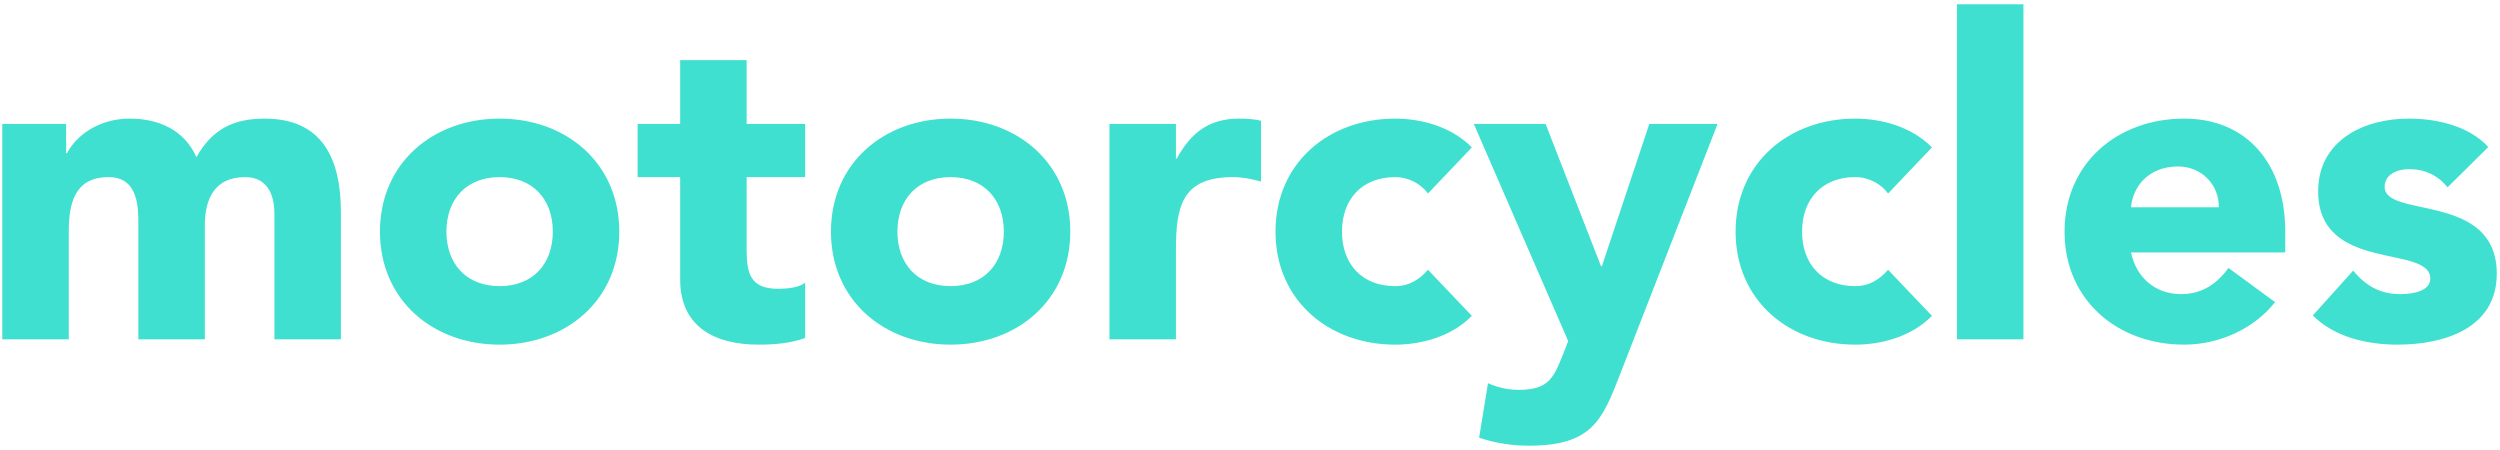 <svg width="361" height="65" viewBox="0 0 361 65" fill="none" xmlns="http://www.w3.org/2000/svg">
<path d="M0.33 49H9.93V33.512C9.93 29.48 10.697 25.576 15.69 25.576C20.105 25.576 19.977 30.248 19.977 32.552V49H29.578V32.552C29.578 28.712 30.985 25.576 35.401 25.576C38.538 25.576 39.626 28.008 39.626 30.888V49H49.225V30.632C49.225 23.08 46.666 17.128 38.218 17.128C33.609 17.128 30.602 18.728 28.361 22.696C26.698 18.92 23.113 17.128 18.762 17.128C14.089 17.128 10.954 19.688 9.674 22.12H9.546V17.896H0.33V49ZM54.865 33.448C54.865 43.368 62.545 49.768 72.145 49.768C81.745 49.768 89.425 43.368 89.425 33.448C89.425 23.528 81.745 17.128 72.145 17.128C62.545 17.128 54.865 23.528 54.865 33.448ZM64.465 33.448C64.465 28.776 67.345 25.576 72.145 25.576C76.945 25.576 79.825 28.776 79.825 33.448C79.825 38.12 76.945 41.32 72.145 41.32C67.345 41.32 64.465 38.12 64.465 33.448ZM116.264 17.896H107.816V8.68H98.216V17.896H92.072V25.576H98.216V40.36C98.216 47.144 103.144 49.768 109.544 49.768C111.784 49.768 114.152 49.576 116.264 48.808V40.808C115.432 41.576 113.384 41.704 112.36 41.704C108.2 41.704 107.816 39.272 107.816 35.944V25.576H116.264V17.896ZM119.99 33.448C119.99 43.368 127.67 49.768 137.27 49.768C146.87 49.768 154.55 43.368 154.55 33.448C154.55 23.528 146.87 17.128 137.27 17.128C127.67 17.128 119.99 23.528 119.99 33.448ZM129.59 33.448C129.59 28.776 132.47 25.576 137.27 25.576C142.07 25.576 144.95 28.776 144.95 33.448C144.95 38.12 142.07 41.32 137.27 41.32C132.47 41.32 129.59 38.12 129.59 33.448ZM160.205 49H169.805V36.008C169.805 29.8 170.701 25.576 177.997 25.576C179.405 25.576 180.749 25.832 182.093 26.216V17.448C181.197 17.192 179.981 17.128 178.893 17.128C174.669 17.128 171.981 19.112 169.933 22.888H169.805V17.896H160.205V49ZM212.534 21.288C209.526 18.216 205.11 17.128 201.462 17.128C191.862 17.128 184.182 23.528 184.182 33.448C184.182 43.368 191.862 49.768 201.462 49.768C205.11 49.768 209.526 48.68 212.534 45.608L206.198 38.952C205.11 40.232 203.574 41.32 201.462 41.32C196.662 41.32 193.782 38.12 193.782 33.448C193.782 28.776 196.662 25.576 201.462 25.576C203.446 25.576 205.238 26.6 206.198 27.944L212.534 21.288ZM248.017 17.896H238.161L231.313 38.44H231.185L223.185 17.896H212.817L226.449 49.256L225.745 51.048C224.401 54.44 223.697 56.296 219.345 56.296C217.745 56.296 216.337 55.976 214.865 55.336L213.585 63.208C215.889 63.976 218.321 64.36 220.753 64.36C229.905 64.36 231.377 60.648 233.937 54.056L248.017 17.896ZM278.972 21.288C275.964 18.216 271.548 17.128 267.9 17.128C258.3 17.128 250.62 23.528 250.62 33.448C250.62 43.368 258.3 49.768 267.9 49.768C271.548 49.768 275.964 48.68 278.972 45.608L272.636 38.952C271.548 40.232 270.012 41.32 267.9 41.32C263.1 41.32 260.22 38.12 260.22 33.448C260.22 28.776 263.1 25.576 267.9 25.576C269.884 25.576 271.676 26.6 272.636 27.944L278.972 21.288ZM282.583 49H292.183V0.616H282.583V49ZM321.8 38.696C320.2 40.872 318.088 42.472 314.952 42.472C311.24 42.472 308.488 40.104 307.72 36.456H329.992V33.448C329.992 23.528 324.36 17.128 315.4 17.128C305.8 17.128 298.12 23.528 298.12 33.448C298.12 43.368 305.8 49.768 315.4 49.768C320.392 49.768 325.448 47.528 328.52 43.624L321.8 38.696ZM307.72 29.928C307.976 26.92 310.28 24.04 314.503 24.04C317.96 24.04 320.456 26.728 320.392 29.928H307.72ZM359.318 21.224C356.438 18.152 351.894 17.128 347.798 17.128C341.27 17.128 334.742 20.328 334.742 27.624C334.742 39.464 350.934 35.24 350.934 40.232C350.934 41.896 348.758 42.472 346.582 42.472C343.702 42.472 341.59 41.256 339.798 39.08L333.974 45.544C337.046 48.68 341.845 49.768 346.198 49.768C352.854 49.768 360.534 47.464 360.534 39.528C360.534 27.688 344.342 31.592 344.342 26.984C344.342 25.128 346.262 24.424 347.862 24.424C350.166 24.424 352.022 25.32 353.43 27.048L359.318 21.224Z" fill="#40E0D0"/>
</svg>

